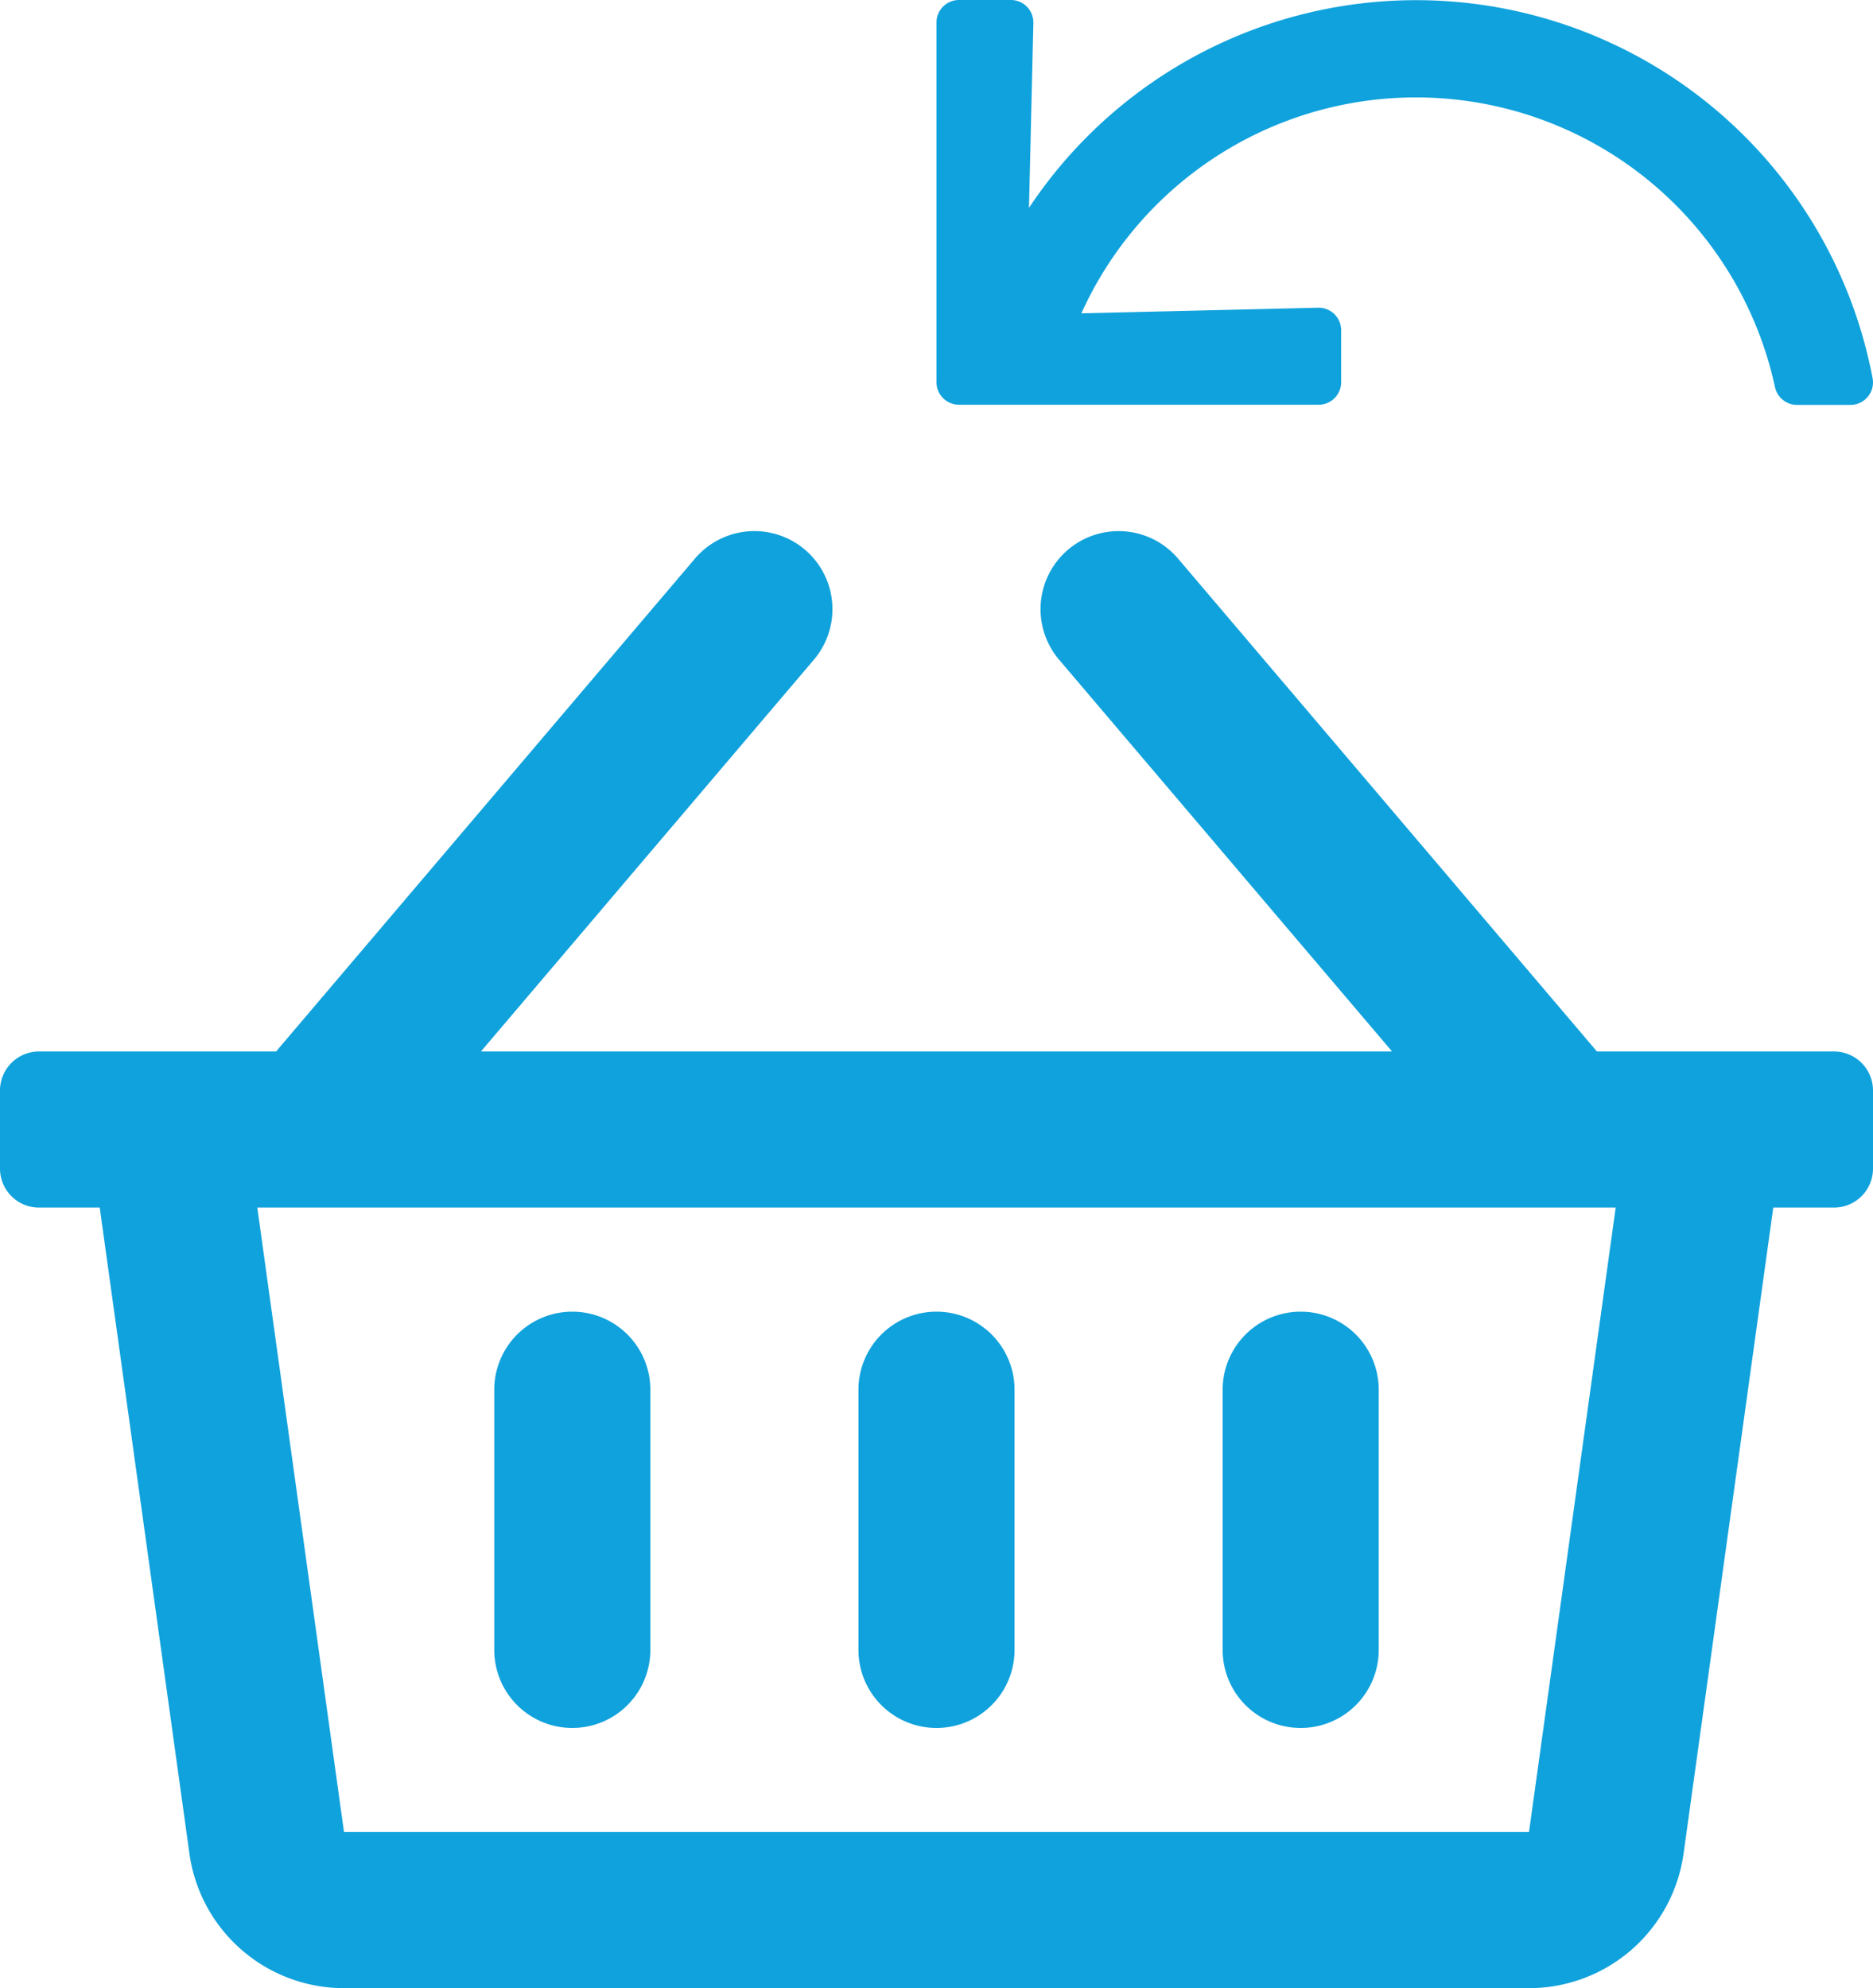 <svg xmlns="http://www.w3.org/2000/svg" viewBox="0 0 576 611.3"><title>icon-add-to-basket</title><path fill="#10A2DC" d="M564,323.3H491.1L362.29,171.76a24,24,0,0,0-36.58,31.09L428.1,323.3H147.9L250.29,202.84a24,24,0,0,0-36.58-31.08L84.9,323.3H12a12,12,0,0,0-12,12v24a12,12,0,0,0,12,12H30.67L58.25,569.9a48,48,0,0,0,47.54,41.4H470.21a48,48,0,0,0,47.54-41.4l27.58-198.6H564a12,12,0,0,0,12-12v-24A12,12,0,0,0,564,323.3Zm-93.79,240H105.79l-26.66-192H496.87ZM312,427.3v80a24,24,0,0,1-48,0v-80a24,24,0,1,1,48,0Zm112,0v80a24,24,0,0,1-48,0v-80a24,24,0,1,1,48,0Zm-224,0v80a24,24,0,0,1-48,0v-80a24,24,0,1,1,48,0Z"/><path fill="#10A2DC" d="M288,6.91V117.52a6.91,6.91,0,0,0,6.91,6.92H405.52a6.92,6.92,0,0,0,6.92-6.92v-16a6.92,6.92,0,0,0-7.08-6.91l-72.81,1.73A112.95,112.95,0,0,1,545.85,119a6.94,6.94,0,0,0,6.76,5.49h16.47a6.91,6.91,0,0,0,6.8-8.17,142.89,142.89,0,0,0-259.44-52.4l1.35-56.79A6.92,6.92,0,0,0,310.88,0h-16A6.91,6.91,0,0,0,288,6.91Z"/></svg>
